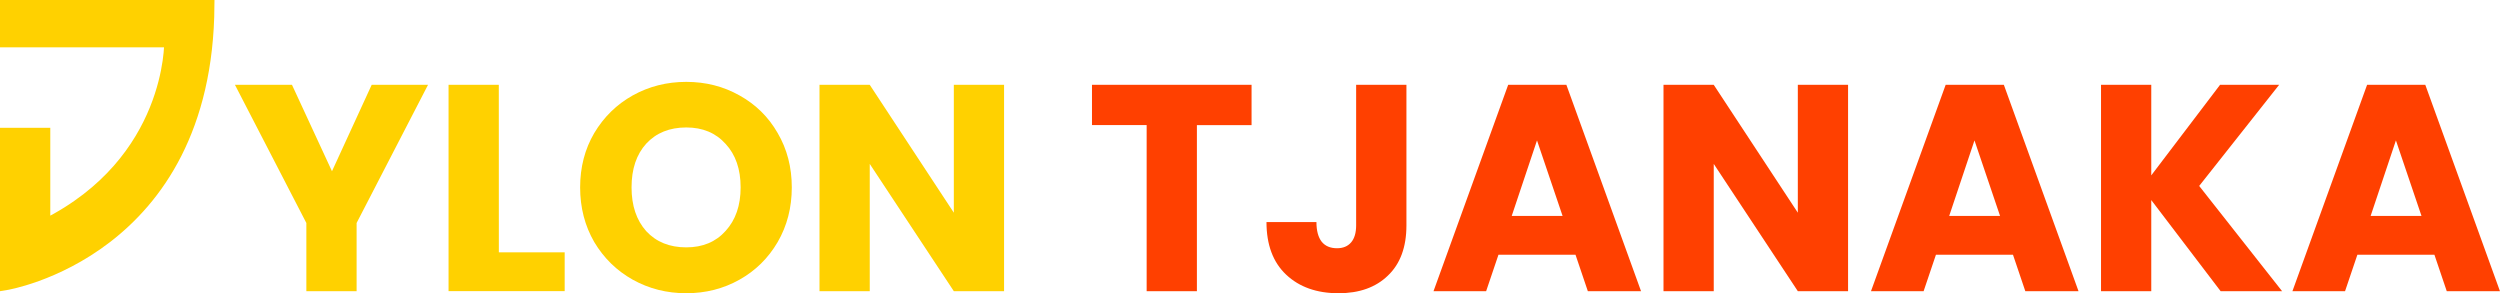 <?xml version="1.0" encoding="UTF-8" standalone="no"?>
<!-- Created with Inkscape (http://www.inkscape.org/) -->

<svg
   xmlns:dc="http://purl.org/dc/elements/1.1/"
   xmlns:cc="http://creativecommons.org/ns#"
   xmlns:rdf="http://www.w3.org/1999/02/22-rdf-syntax-ns#"
   xmlns:svg="http://www.w3.org/2000/svg"
   xmlns="http://www.w3.org/2000/svg"
   xmlns:sodipodi="http://sodipodi.sourceforge.net/DTD/sodipodi-0.dtd"
   xmlns:inkscape="http://www.inkscape.org/namespaces/inkscape"
   width="60.003mm"
   height="7.038mm"
   viewBox="0 0 60.003 7.038"
   version="1.1"
   id="svg2487"
   inkscape:version="0.92.4 (5da689c313, 2019-01-14)"
   sodipodi:docname="logotype_2.svg">
  <defs
     id="defs2481" />
  <sodipodi:namedview
     id="base"
     pagecolor="#ffffff"
     bordercolor="#666666"
     borderopacity="1.0"
     inkscape:pageopacity="0.0"
     inkscape:pageshadow="2"
     inkscape:zoom="0.35"
     inkscape:cx="446.2477"
     inkscape:cy="-512.4146"
     inkscape:document-units="mm"
     inkscape:current-layer="layer1"
     showgrid="false"
     inkscape:window-width="1920"
     inkscape:window-height="1000"
     inkscape:window-x="-11"
     inkscape:window-y="-11"
     inkscape:window-maximized="1" />
  <g
     inkscape:label="Layer 1"
     inkscape:groupmode="layer"
     id="layer1"
     transform="translate(159.269,-6.219)">
    <path
       inkscape:connector-curvature="0"
       id="path2253"
       style="font-style:normal;font-variant:normal;font-weight:bold;font-stretch:normal;font-size:7.056px;line-height:1.25;font-family:Poppins;-inkscape-font-specification:Poppins;letter-spacing:0px;word-spacing:0px;fill:#ffd100;fill-opacity:1;stroke:none;stroke-width:0.265"
       d="m -148.996,8.255 -1.714,3.316 v 1.637 h -1.206 v -1.637 l -1.714,-3.316 h 1.369 l 0.96,2.074 0.953,-2.074 z" />
    <path
       inkscape:connector-curvature="0"
       id="path2255"
       style="font-style:normal;font-variant:normal;font-weight:bold;font-stretch:normal;font-size:7.056px;line-height:1.25;font-family:Poppins;-inkscape-font-specification:Poppins;letter-spacing:0px;word-spacing:0px;fill:#ffd100;fill-opacity:1;stroke:none;stroke-width:0.265"
       d="m -147.296,12.276 h 1.58 v 0.931 h -2.787 V 8.255 h 1.206 z" />
    <path
       inkscape:connector-curvature="0"
       id="path2257"
       style="font-style:normal;font-variant:normal;font-weight:bold;font-stretch:normal;font-size:7.056px;line-height:1.25;font-family:Poppins;-inkscape-font-specification:Poppins;letter-spacing:0px;word-spacing:0px;fill:#ffd100;fill-opacity:1;stroke:none;stroke-width:0.265"
       d="m -142.798,13.257 q -0.699,0 -1.284,-0.325 -0.579,-0.325 -0.924,-0.903 -0.339,-0.586 -0.339,-1.312 0,-0.727 0.339,-1.305 0.346,-0.579 0.924,-0.903 0.586,-0.325 1.284,-0.325 0.699,0 1.277,0.325 0.586,0.325 0.917,0.903 0.339,0.579 0.339,1.305 0,0.727 -0.339,1.312 -0.339,0.579 -0.917,0.903 -0.579,0.325 -1.277,0.325 z m 0,-1.101 q 0.593,0 0.945,-0.395 0.36,-0.395 0.36,-1.044 0,-0.656 -0.36,-1.044 -0.353,-0.395 -0.945,-0.395 -0.6,0 -0.96,0.388 -0.353,0.388 -0.353,1.051 0,0.656 0.353,1.051 0.36,0.388 0.96,0.388 z" />
    <path
       inkscape:connector-curvature="0"
       id="path2259"
       style="font-style:normal;font-variant:normal;font-weight:bold;font-stretch:normal;font-size:7.056px;line-height:1.25;font-family:Poppins;-inkscape-font-specification:Poppins;letter-spacing:0px;word-spacing:0px;fill:#ffd100;fill-opacity:1;stroke:none;stroke-width:0.265"
       d="m -135.17,13.208 h -1.206 l -2.018,-3.055 v 3.055 h -1.206 V 8.255 h 1.206 l 2.018,3.069 V 8.255 h 1.206 z" />
    <path
       inkscape:connector-curvature="0"
       id="path2261"
       style="font-style:normal;font-variant:normal;font-weight:normal;font-stretch:normal;font-size:7.056px;line-height:1.25;font-family:Poppins;-inkscape-font-specification:Poppins;letter-spacing:0px;word-spacing:0px;fill:#ff4000;fill-opacity:1;stroke:none;stroke-width:0.265"
       d="m -129.23,8.255 v 0.967 h -1.312 v 3.986 h -1.206 V 9.221 h -1.312 V 8.255 Z" />
    <path
       inkscape:connector-curvature="0"
       id="path2263"
       style="font-style:normal;font-variant:normal;font-weight:normal;font-stretch:normal;font-size:7.056px;line-height:1.25;font-family:Poppins;-inkscape-font-specification:Poppins;letter-spacing:0px;word-spacing:0px;fill:#ff4000;fill-opacity:1;stroke:none;stroke-width:0.265"
       d="m -125.513,8.255 v 3.373 q 0,0.783 -0.445,1.206 -0.437,0.423 -1.185,0.423 -0.783,0 -1.256,-0.445 -0.473,-0.445 -0.473,-1.263 h 1.199 q 0,0.31 0.127,0.473 0.127,0.155 0.367,0.155 0.219,0 0.339,-0.141 0.12,-0.141 0.12,-0.409 V 8.255 Z" />
    <path
       inkscape:connector-curvature="0"
       id="path2265"
       style="font-style:normal;font-variant:normal;font-weight:normal;font-stretch:normal;font-size:7.056px;line-height:1.25;font-family:Poppins;-inkscape-font-specification:Poppins;letter-spacing:0px;word-spacing:0px;fill:#ff4000;fill-opacity:1;stroke:none;stroke-width:0.265"
       d="m -121.455,12.333 h -1.849 l -0.296,0.875 h -1.263 l 1.792,-4.953 h 1.397 l 1.792,4.953 h -1.277 z m -0.31,-0.931 -0.614,-1.813 -0.607,1.813 z" />
    <path
       inkscape:connector-curvature="0"
       id="path2267"
       style="font-style:normal;font-variant:normal;font-weight:normal;font-stretch:normal;font-size:7.056px;line-height:1.25;font-family:Poppins;-inkscape-font-specification:Poppins;letter-spacing:0px;word-spacing:0px;fill:#ff4000;fill-opacity:1;stroke:none;stroke-width:0.265"
       d="m -114.913,13.208 h -1.206 l -2.018,-3.055 v 3.055 h -1.206 V 8.255 h 1.206 l 2.018,3.069 V 8.255 h 1.206 z" />
    <path
       inkscape:connector-curvature="0"
       id="path2269"
       style="font-style:normal;font-variant:normal;font-weight:normal;font-stretch:normal;font-size:7.056px;line-height:1.25;font-family:Poppins;-inkscape-font-specification:Poppins;letter-spacing:0px;word-spacing:0px;fill:#ff4000;fill-opacity:1;stroke:none;stroke-width:0.265"
       d="m -110.955,12.333 h -1.849 l -0.296,0.875 h -1.263 l 1.792,-4.953 h 1.397 l 1.792,4.953 h -1.277 z m -0.31,-0.931 -0.614,-1.813 -0.607,1.813 z" />
    <path
       inkscape:connector-curvature="0"
       id="path2271"
       style="font-style:normal;font-variant:normal;font-weight:normal;font-stretch:normal;font-size:7.056px;line-height:1.25;font-family:Poppins;-inkscape-font-specification:Poppins;letter-spacing:0px;word-spacing:0px;fill:#ff4000;fill-opacity:1;stroke:none;stroke-width:0.265"
       d="m -105.971,13.208 -1.665,-2.187 v 2.187 h -1.206 V 8.255 h 1.206 v 2.173 l 1.651,-2.173 h 1.418 l -1.919,2.427 1.99,2.526 z" />
    <path
       inkscape:connector-curvature="0"
       id="path2273"
       style="font-style:normal;font-variant:normal;font-weight:normal;font-stretch:normal;font-size:7.056px;line-height:1.25;font-family:Poppins;-inkscape-font-specification:Poppins;letter-spacing:0px;word-spacing:0px;fill:#ff4000;fill-opacity:1;stroke:none;stroke-width:0.265"
       d="m -100.84,12.333 h -1.849 l -0.296,0.875 h -1.263 l 1.792,-4.953 h 1.397 l 1.792,4.953 h -1.277 z m -0.31,-0.931 -0.614,-1.813 -0.607,1.813 z" />
    <path
       inkscape:connector-curvature="0"
       style="fill:#ffd100;fill-opacity:1;stroke:#ffd100;stroke-width:0.264;stroke-linecap:butt;stroke-linejoin:miter;stroke-miterlimit:4;stroke-dasharray:none;stroke-opacity:1"
       d="m -159.137,6.351 v 0.872 h 3.941 c 0,0 0.058,2.862 -2.998,4.39 V 9.419 h -0.943 v 2.586 1.048 c 0,0 4.846,-0.774 4.883,-6.702 z"
       id="path922-4-9-0-5-7-0-4-5-6-5-9-3-7-2"
       sodipodi:nodetypes="cccccccccc" />
  </g>
</svg>
